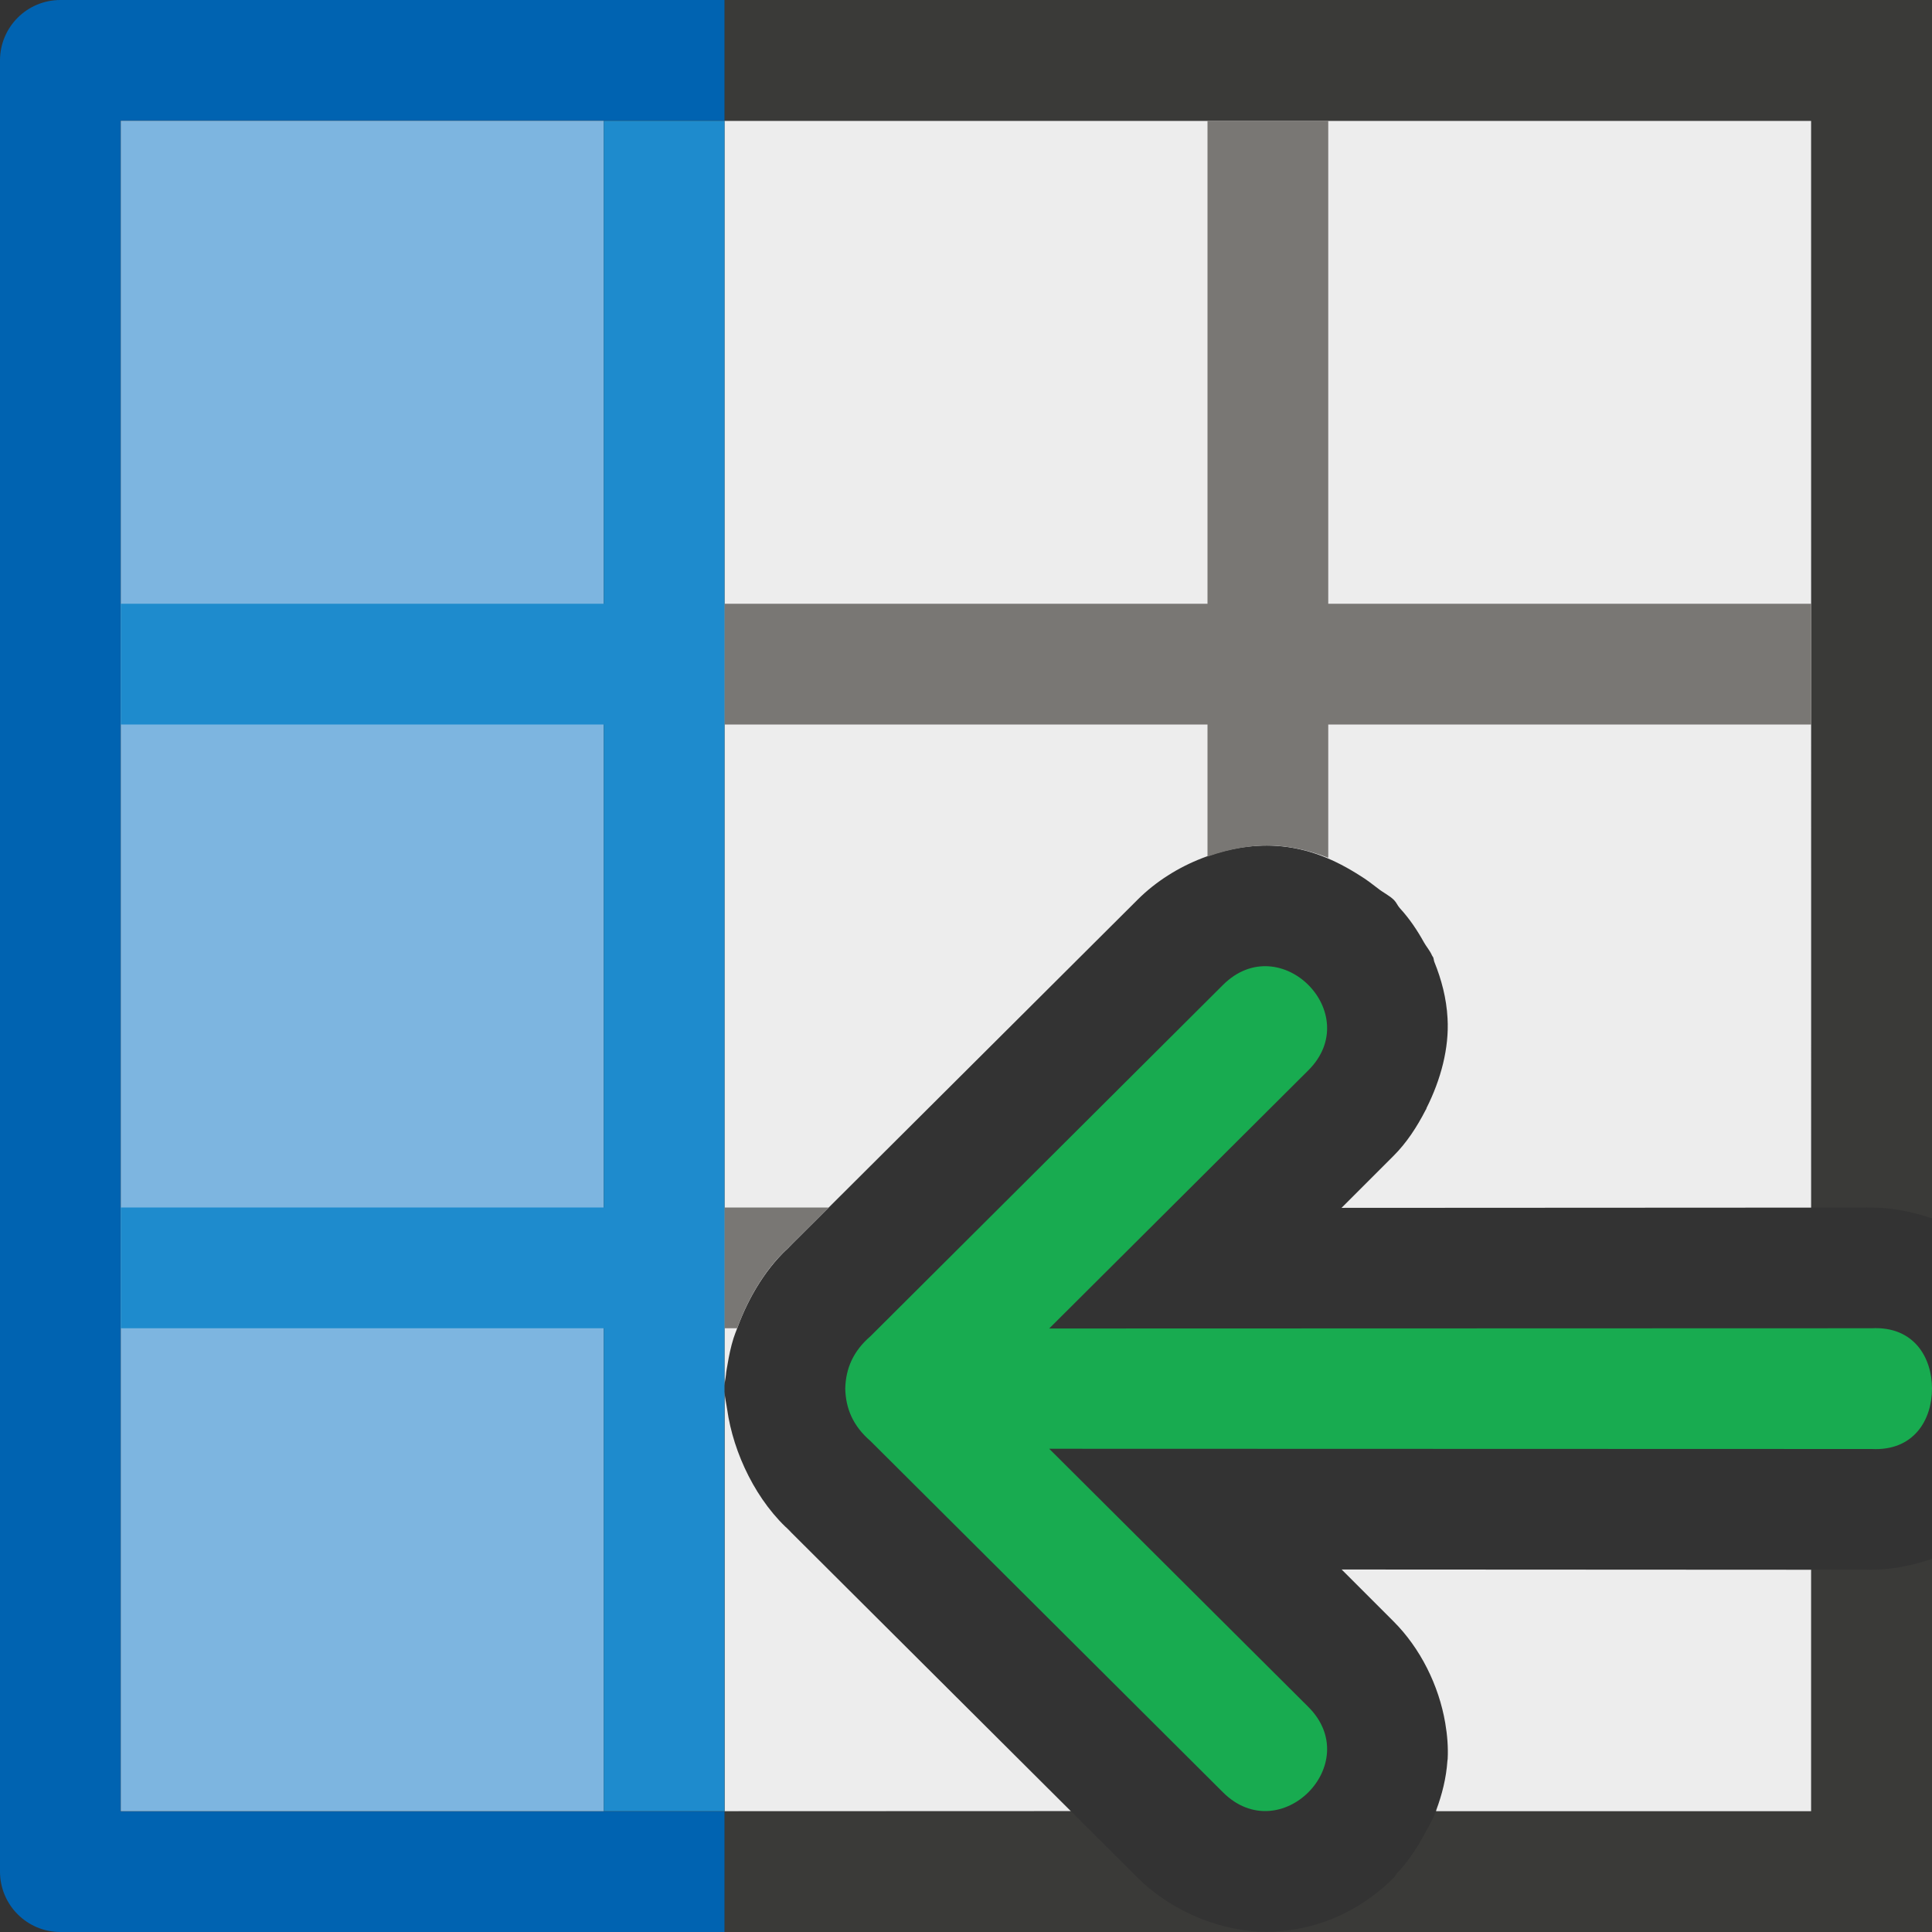 <svg viewBox="0 0 16 16" xmlns="http://www.w3.org/2000/svg"><rect x="0" y="0" width="16" height="16" fill="#333333" stroke="none"/><g transform="matrix(0 1 -1 0 16 0)"><path d="m1 11h14v4h-14z" fill="#83beec" fill-opacity=".935"/><path d="m1 1v9h10.475c-.028-.001-.059-.009-.088-.012-.03-.002-.061-.009-.092-.014-.071-.012-.14-.026-.213-.049-.028-.009-.056-.02-.084-.031-.26-.095-.514-.248-.689-.451l.049.053-2.91-2.92c-.294-.295-.468-.742-.443-1.143.017-.269.117-.493.246-.695.033-.054.069-.101.107-.15.034-.042.058-.095.096-.133.019-.019.046-.029.066-.047.088-.081.184-.145.285-.201.037-.021.068-.049.107-.066.006-.002.01-.007.016-.01.012-.005.027-.005.039-.01.144-.058.298-.1.467-.109.247-.014.507.056.742.174.002.001.005.001.008.002.002.001.004.003.006.004.142.073.275.159.385.27l.428.428-.002-3.889zm12 0-.002 3.889.428-.428c.223-.224.532-.377.844-.43.1-.017.2-.025.297-.02.005 0.0.009.002.014.002.146.01.281.045.408.092.004.001.008.001.012.002v-3.107zm2 6.131-2.357 2.365.049-.053c-.251.291-.659.485-1.021.535-.048.007-.099.02-.145.021h3.475z" fill="#fafafa" fill-opacity=".935"/><path d="m0 0v10h1c0-3 0-6 0-9 3.002 0 5.998-.002 9-.002v-.498l.002.051c-.009-.18.027-.37.088-.551-3.592 0-6.941 0-10.09 0zm12.91 0c.061.181.097.371.088.551l.002-.051v.5h2v3.107c.004.002.008.004.012.006.062.024.117.057.174.088.12.065.233.139.328.23.01.009.024.014.033.023.246.245.425.578.449.979.025.401-.15.847-.443 1.143l-.553.555v2.869h1v-4-1-5z" fill="#3a3a38"/><path d="m5 1v4h-4v1h4v4h1v-3.949-.051h.006 1.088c-.066-.186-.101-.381-.09-.566.01-.157.048-.299.1-.434h-1.104v-4zm5 8.137v.863h1v-.105c-.261-.095-.516-.247-.691-.451l.049.053z" fill="#797774"/><path d="m1 10v1h4v4h1v-4h4v4h1v-4h4v-1z" fill="#1e8bcd"/><path d="m11.5 0c-.258 0-.518.15-.5.5l.002 6.811-2.137-2.145c-.47-.473-1.179.232-.709.705l2.91 2.92c.125.145.269.205.434.209.165-.004.309-.064.434-.209l2.91-2.92c.47-.473-.239-1.178-.709-.705l-2.137 2.145.002-6.811c.018-.35-.242-.5-.5-.5z" fill="#18ab50" fill-rule="evenodd"/><path d="m0 10v5.5c-0.0.276.224.5.5.5h4.5 6 4.5c.276 0.0.5-.224.5-.5v-5.5h-.998v5.002h-4.002-6-4.002v-5.002z" fill="#0063b1"/></g></svg>